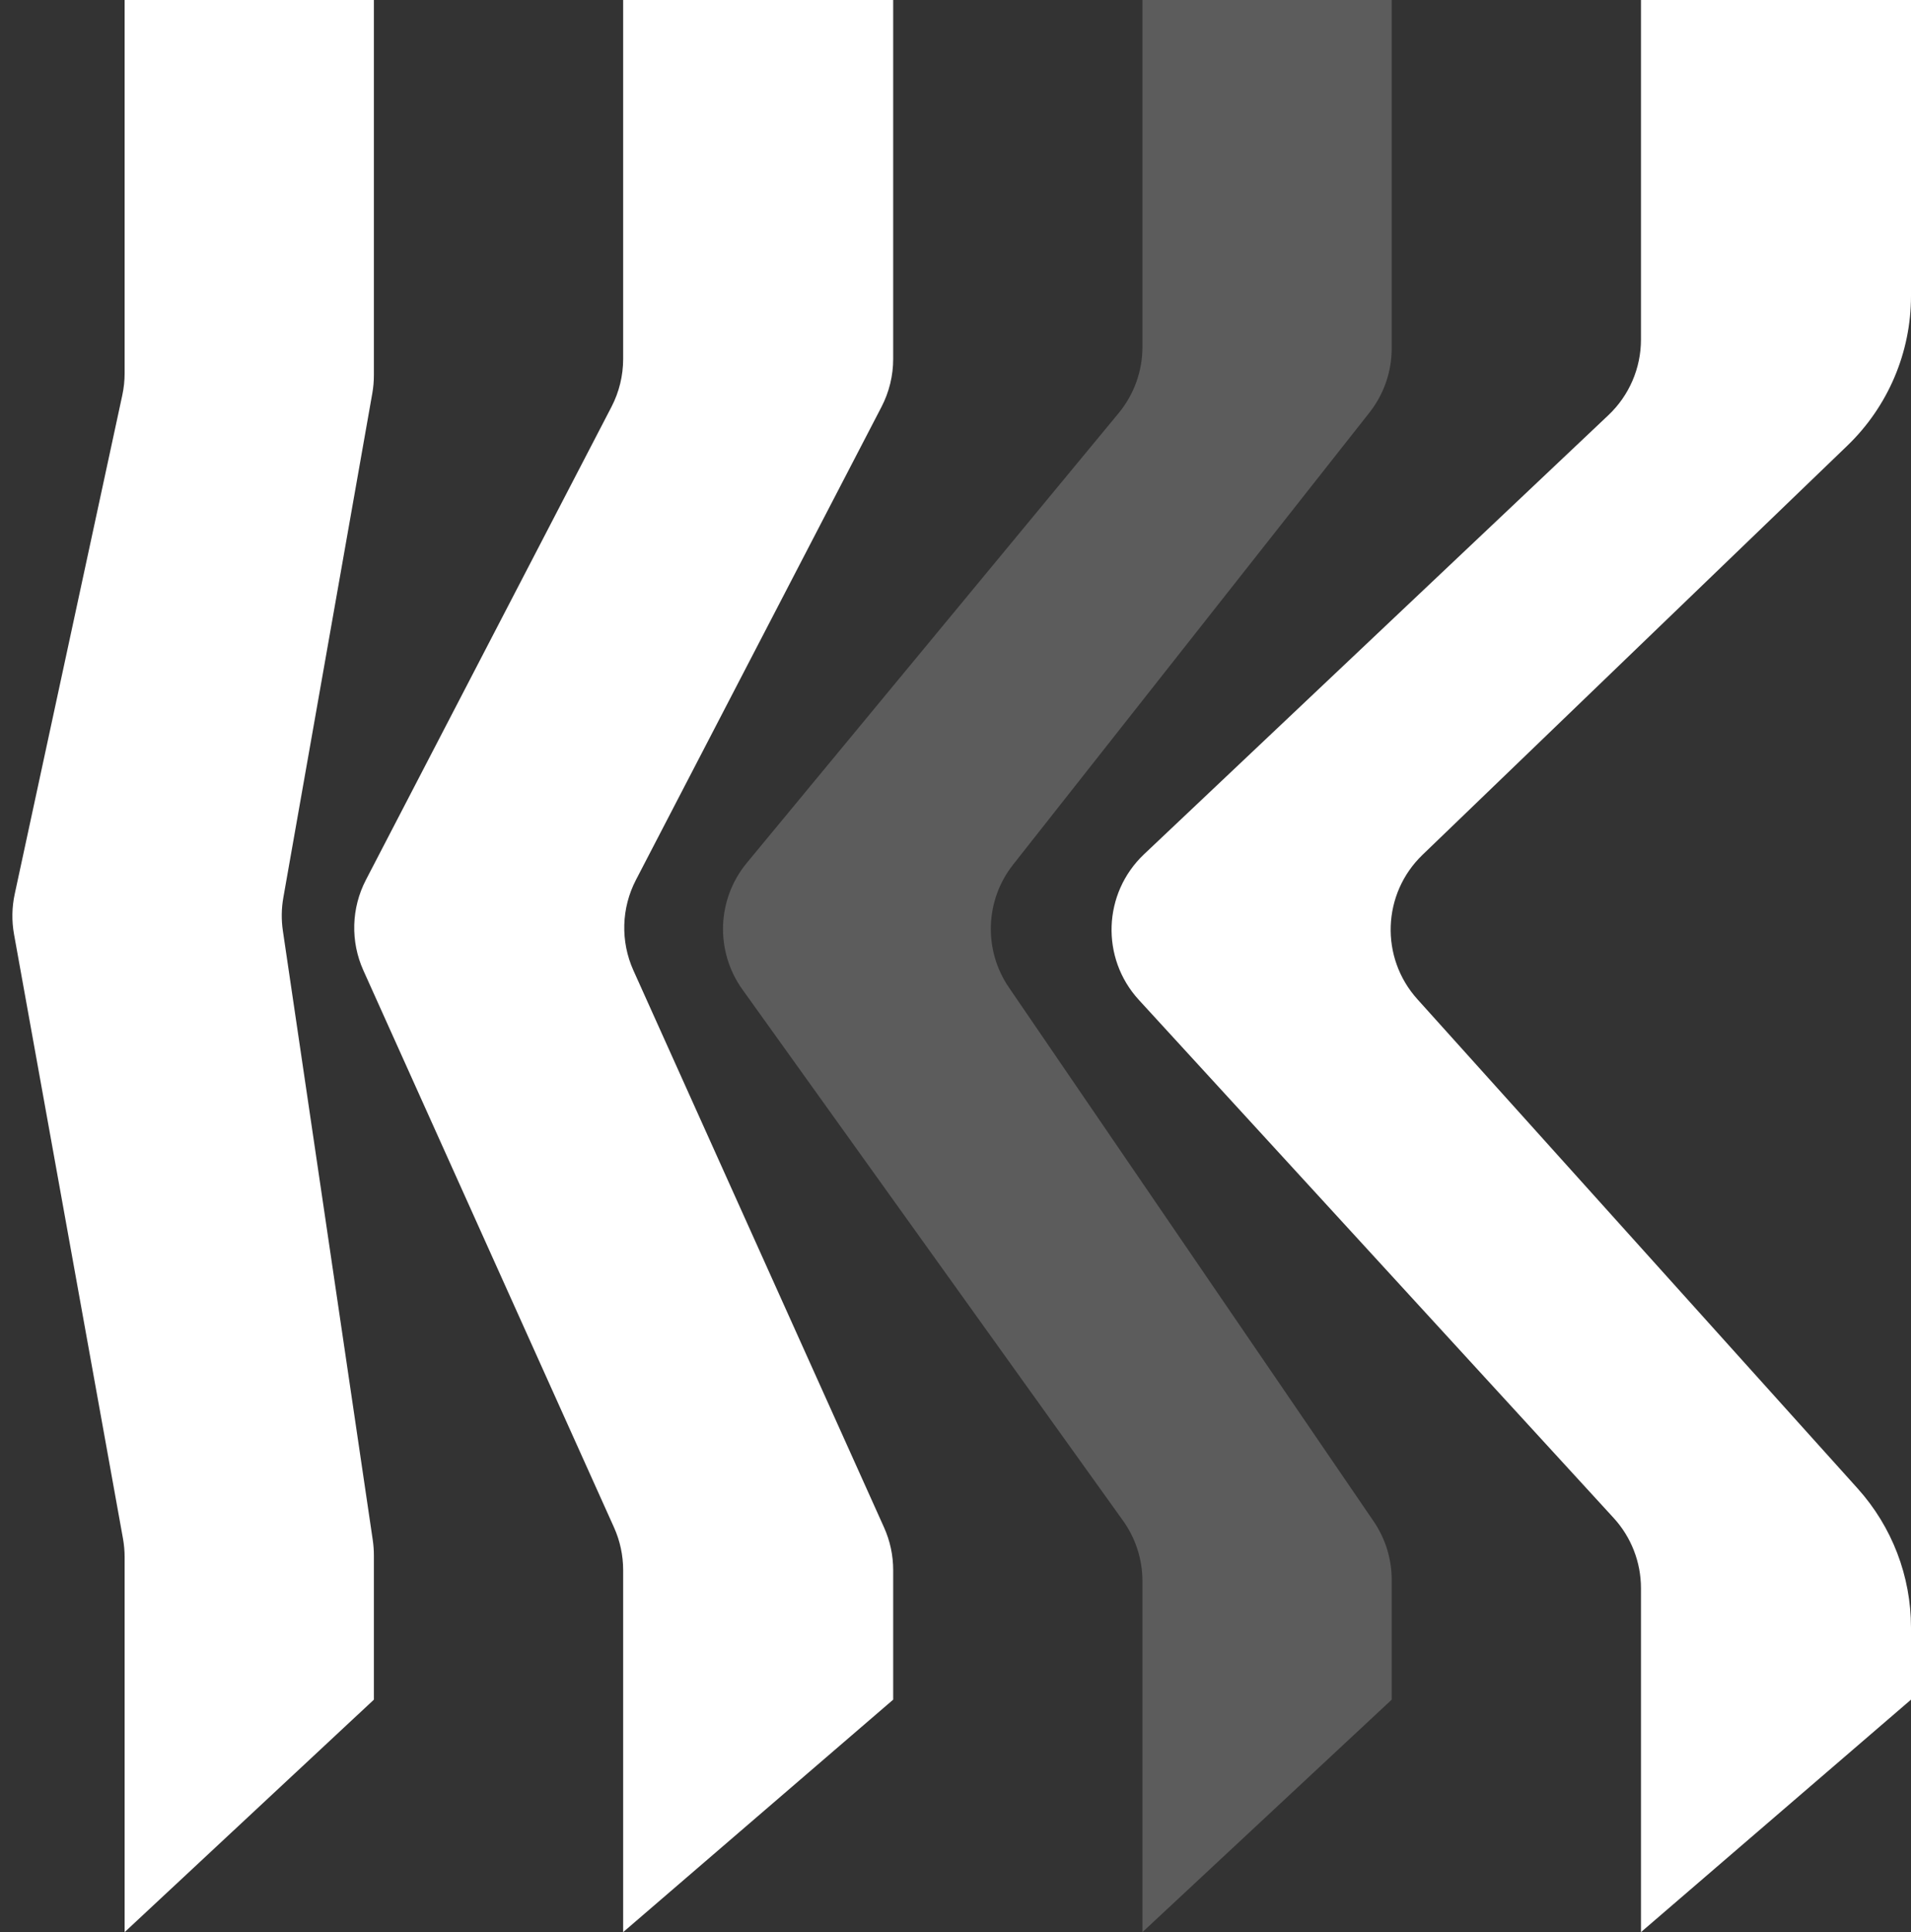 <svg width="92" height="93" viewBox="0 0 92 93" fill="none" xmlns="http://www.w3.org/2000/svg">
<rect x="0" y="0" width="92" height="93" fill="#333333" stroke="none"/>
<path d="M18 0V18.062C18 18.354 17.974 18.644 17.924 18.931L13.641 43.203C13.547 43.731 13.54 44.27 13.618 44.801L17.947 74.137C17.982 74.379 18 74.623 18 74.867V81.81L6 93V74.947C6 74.65 5.973 74.353 5.921 74.06L0.676 44.974C0.56 44.331 0.571 43.671 0.709 43.032L5.888 19.021C5.962 18.675 6 18.321 6 17.967V0H18Z" fill="white"/>
<path d="M43 0V17.279C43 18.081 42.807 18.872 42.438 19.583L30.616 42.352C29.911 43.709 29.866 45.313 30.493 46.708L42.56 73.521C42.85 74.166 43 74.866 43 75.573V81.81L30 93V75.573C30 74.866 29.85 74.166 29.56 73.521L17.493 46.708C16.866 45.313 16.911 43.709 17.616 42.352L29.438 19.583C29.807 18.872 30 18.081 30 17.279V0H43Z" fill="white"/>
<path d="M67 0V16.766C67 17.889 66.622 18.98 65.926 19.862L48.774 41.616C47.421 43.332 47.339 45.728 48.572 47.532L66.128 73.224C66.696 74.055 67 75.038 67 76.045V81.81L55 93V76.107C55 75.062 54.673 74.043 54.064 73.194L35.744 47.631C34.421 45.785 34.508 43.281 35.955 41.532L53.853 19.887C54.594 18.99 55 17.864 55 16.701V0H67Z" fill="white" fill-opacity="0.2"/>
<path d="M92 0V14.247C92 16.965 90.894 19.565 88.936 21.45L68.482 41.147C66.54 43.017 66.43 46.089 68.234 48.093L89.433 71.648C91.086 73.484 92 75.867 92 78.337V81.81L79 93V76.445C79 75.194 78.531 73.988 77.686 73.066L54.827 48.129C52.981 46.116 53.093 42.994 55.078 41.117L77.435 19.98C78.434 19.035 79 17.721 79 16.346V0H92Z" fill="white"/>
</svg>
